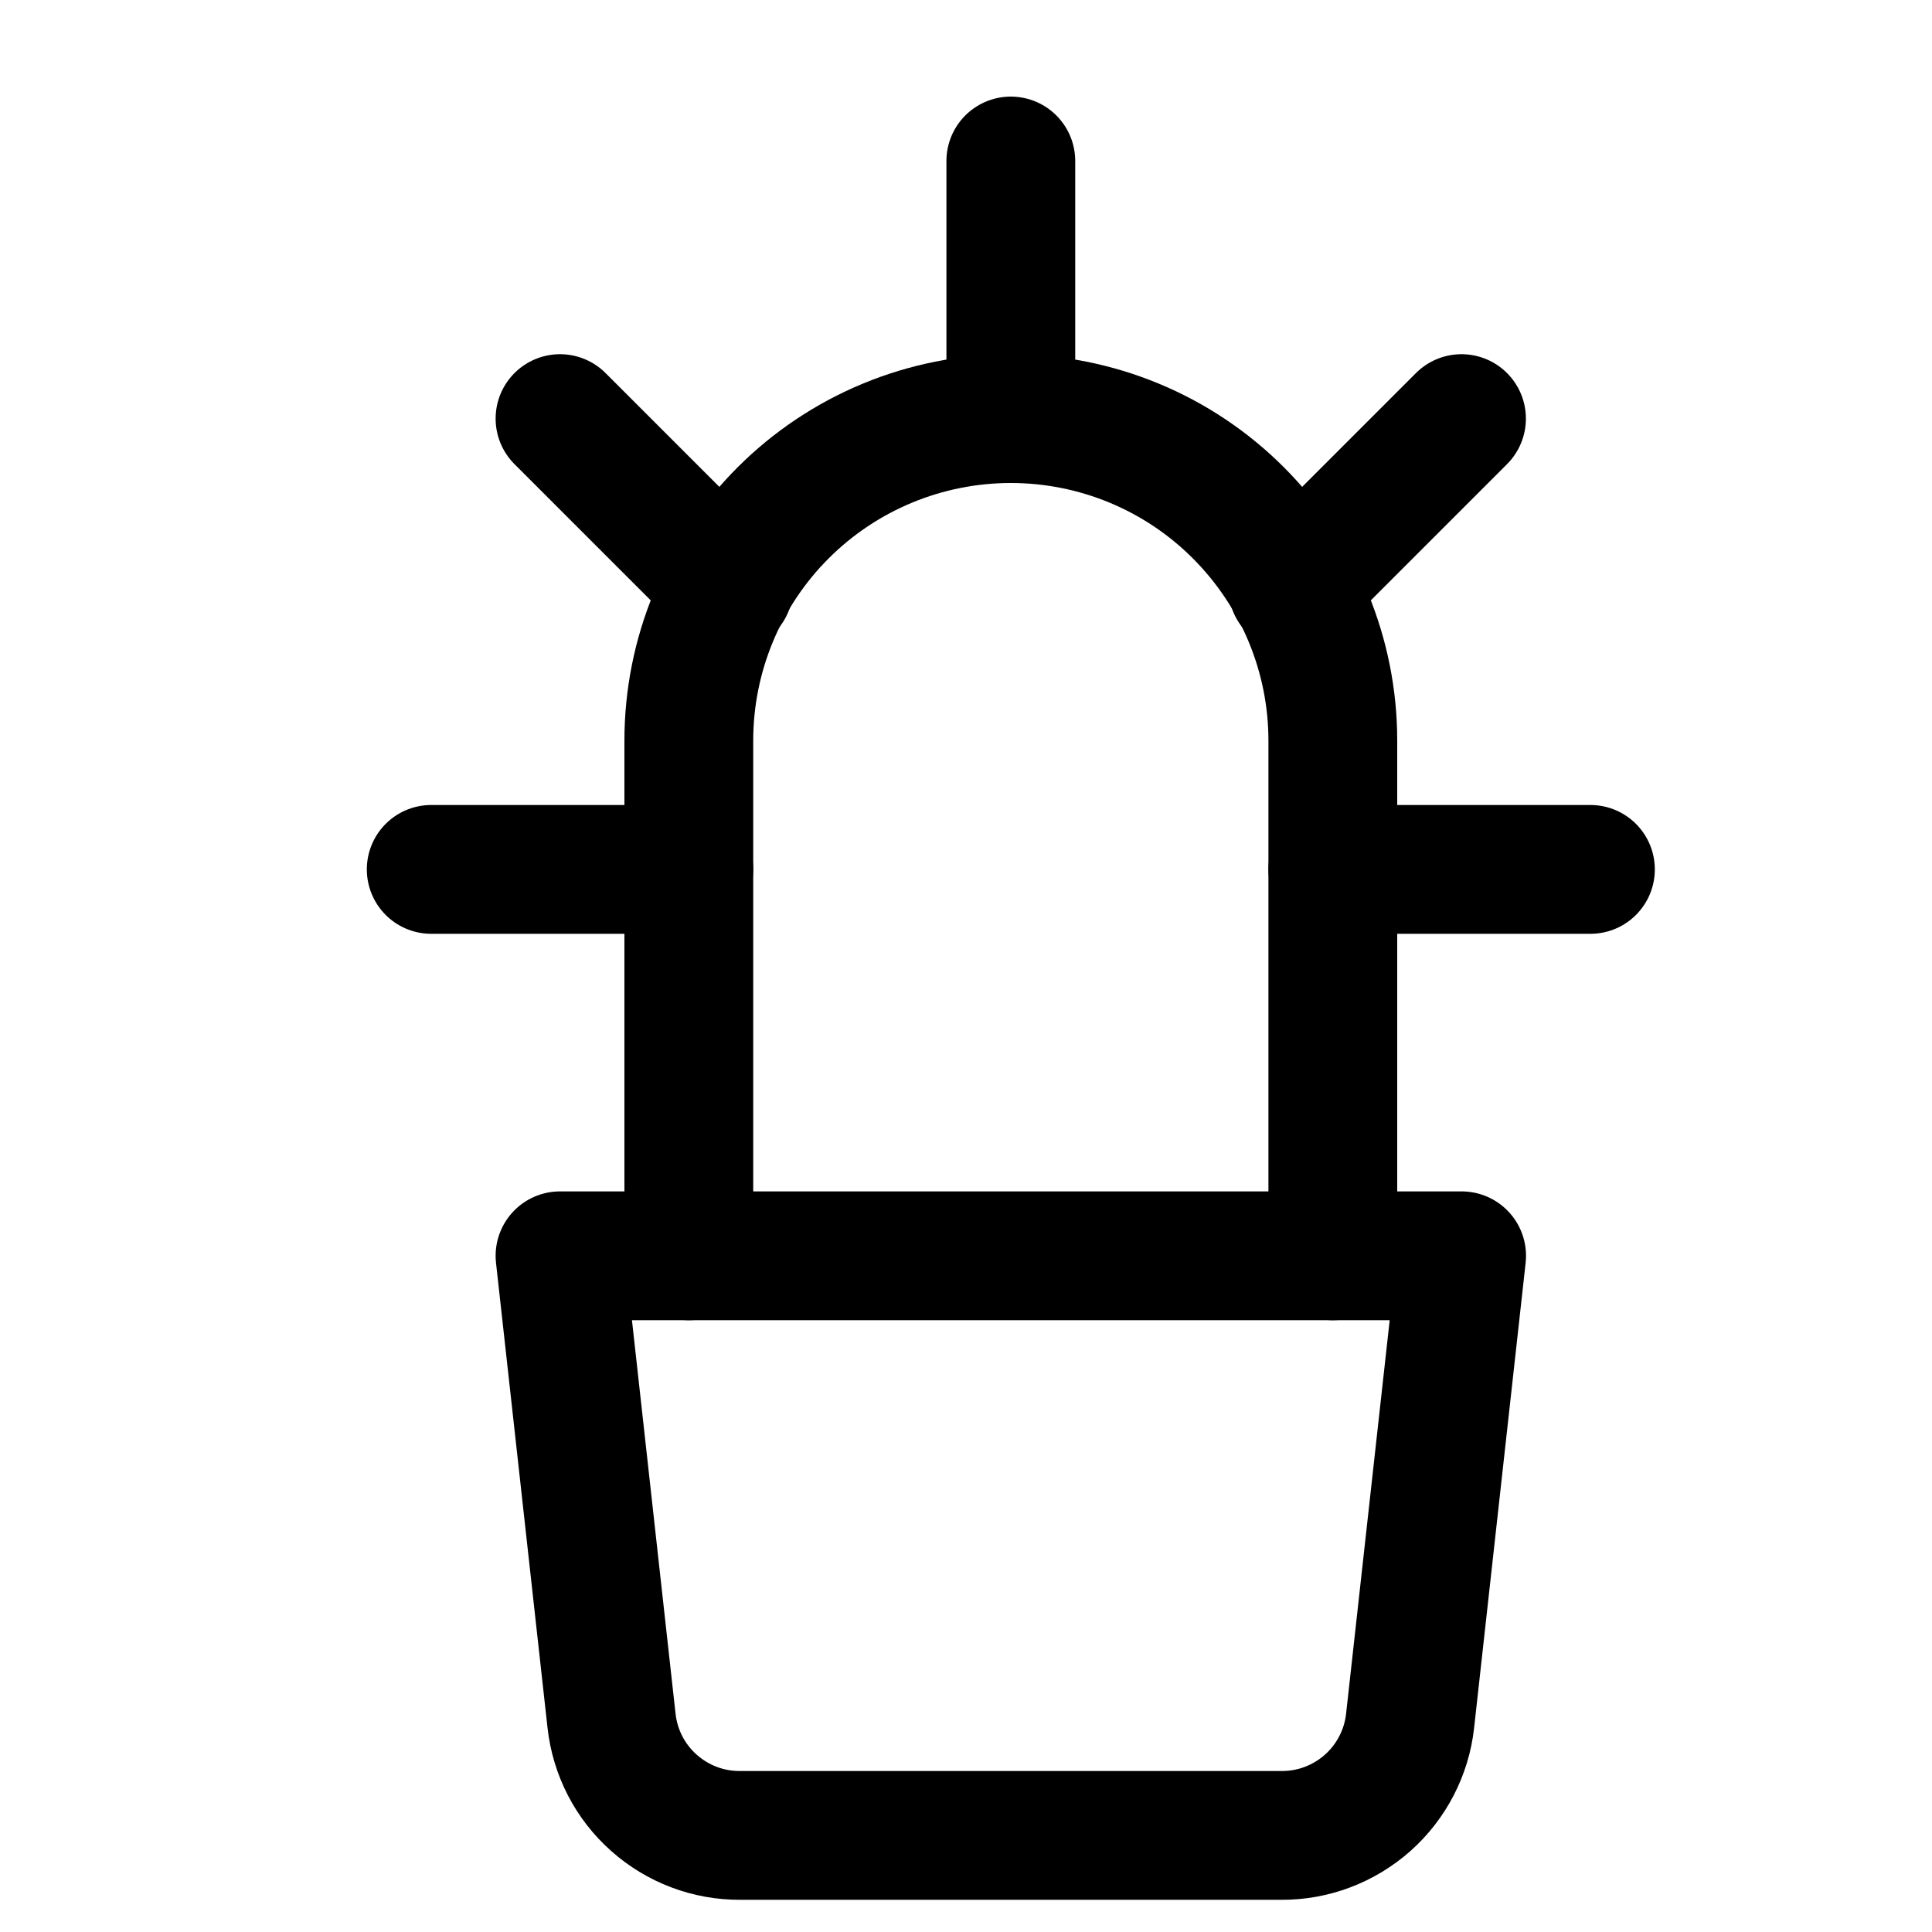 <svg width="15" height="15" viewBox="0 0 15 15" fill="none" xmlns="http://www.w3.org/2000/svg">
<g clip-path="url(#clip0_6_5873)">
<path d="M10.948 13.36C10.921 13.606 10.803 13.833 10.619 13.997C10.434 14.161 10.195 14.252 9.948 14.25H5.748C5.5 14.252 5.261 14.161 5.077 13.997C4.892 13.833 4.775 13.606 4.748 13.36L4.348 9.75H11.348L10.948 13.36Z" stroke="#000001" stroke-linecap="round" stroke-linejoin="round"/>
<path d="M5.348 9.75V5.75C5.348 5.087 5.611 4.451 6.08 3.982C6.549 3.513 7.185 3.25 7.848 3.25C8.511 3.25 9.147 3.513 9.615 3.982C10.084 4.451 10.348 5.087 10.348 5.75V9.75" stroke="#000001" stroke-linecap="round" stroke-linejoin="round"/>
<path d="M7.848 3.25V1.25" stroke="#000001" stroke-linecap="round" stroke-linejoin="round"/>
<path d="M5.348 6.75H3.348" stroke="#000001" stroke-linecap="round" stroke-linejoin="round"/>
<path d="M4.348 3.25L5.658 4.56" stroke="#000001" stroke-linecap="round" stroke-linejoin="round"/>
<path d="M10.348 6.75H12.348" stroke="#000001" stroke-linecap="round" stroke-linejoin="round"/>
<path d="M11.347 3.25L10.037 4.56" stroke="#000001" stroke-linecap="round" stroke-linejoin="round"/>
</g>
<defs>
<clipPath id="clip0_6_5873">
<rect width="14" height="14" fill="white" transform="translate(0.848 0.75)"/>
</clipPath>
</defs>
</svg>
